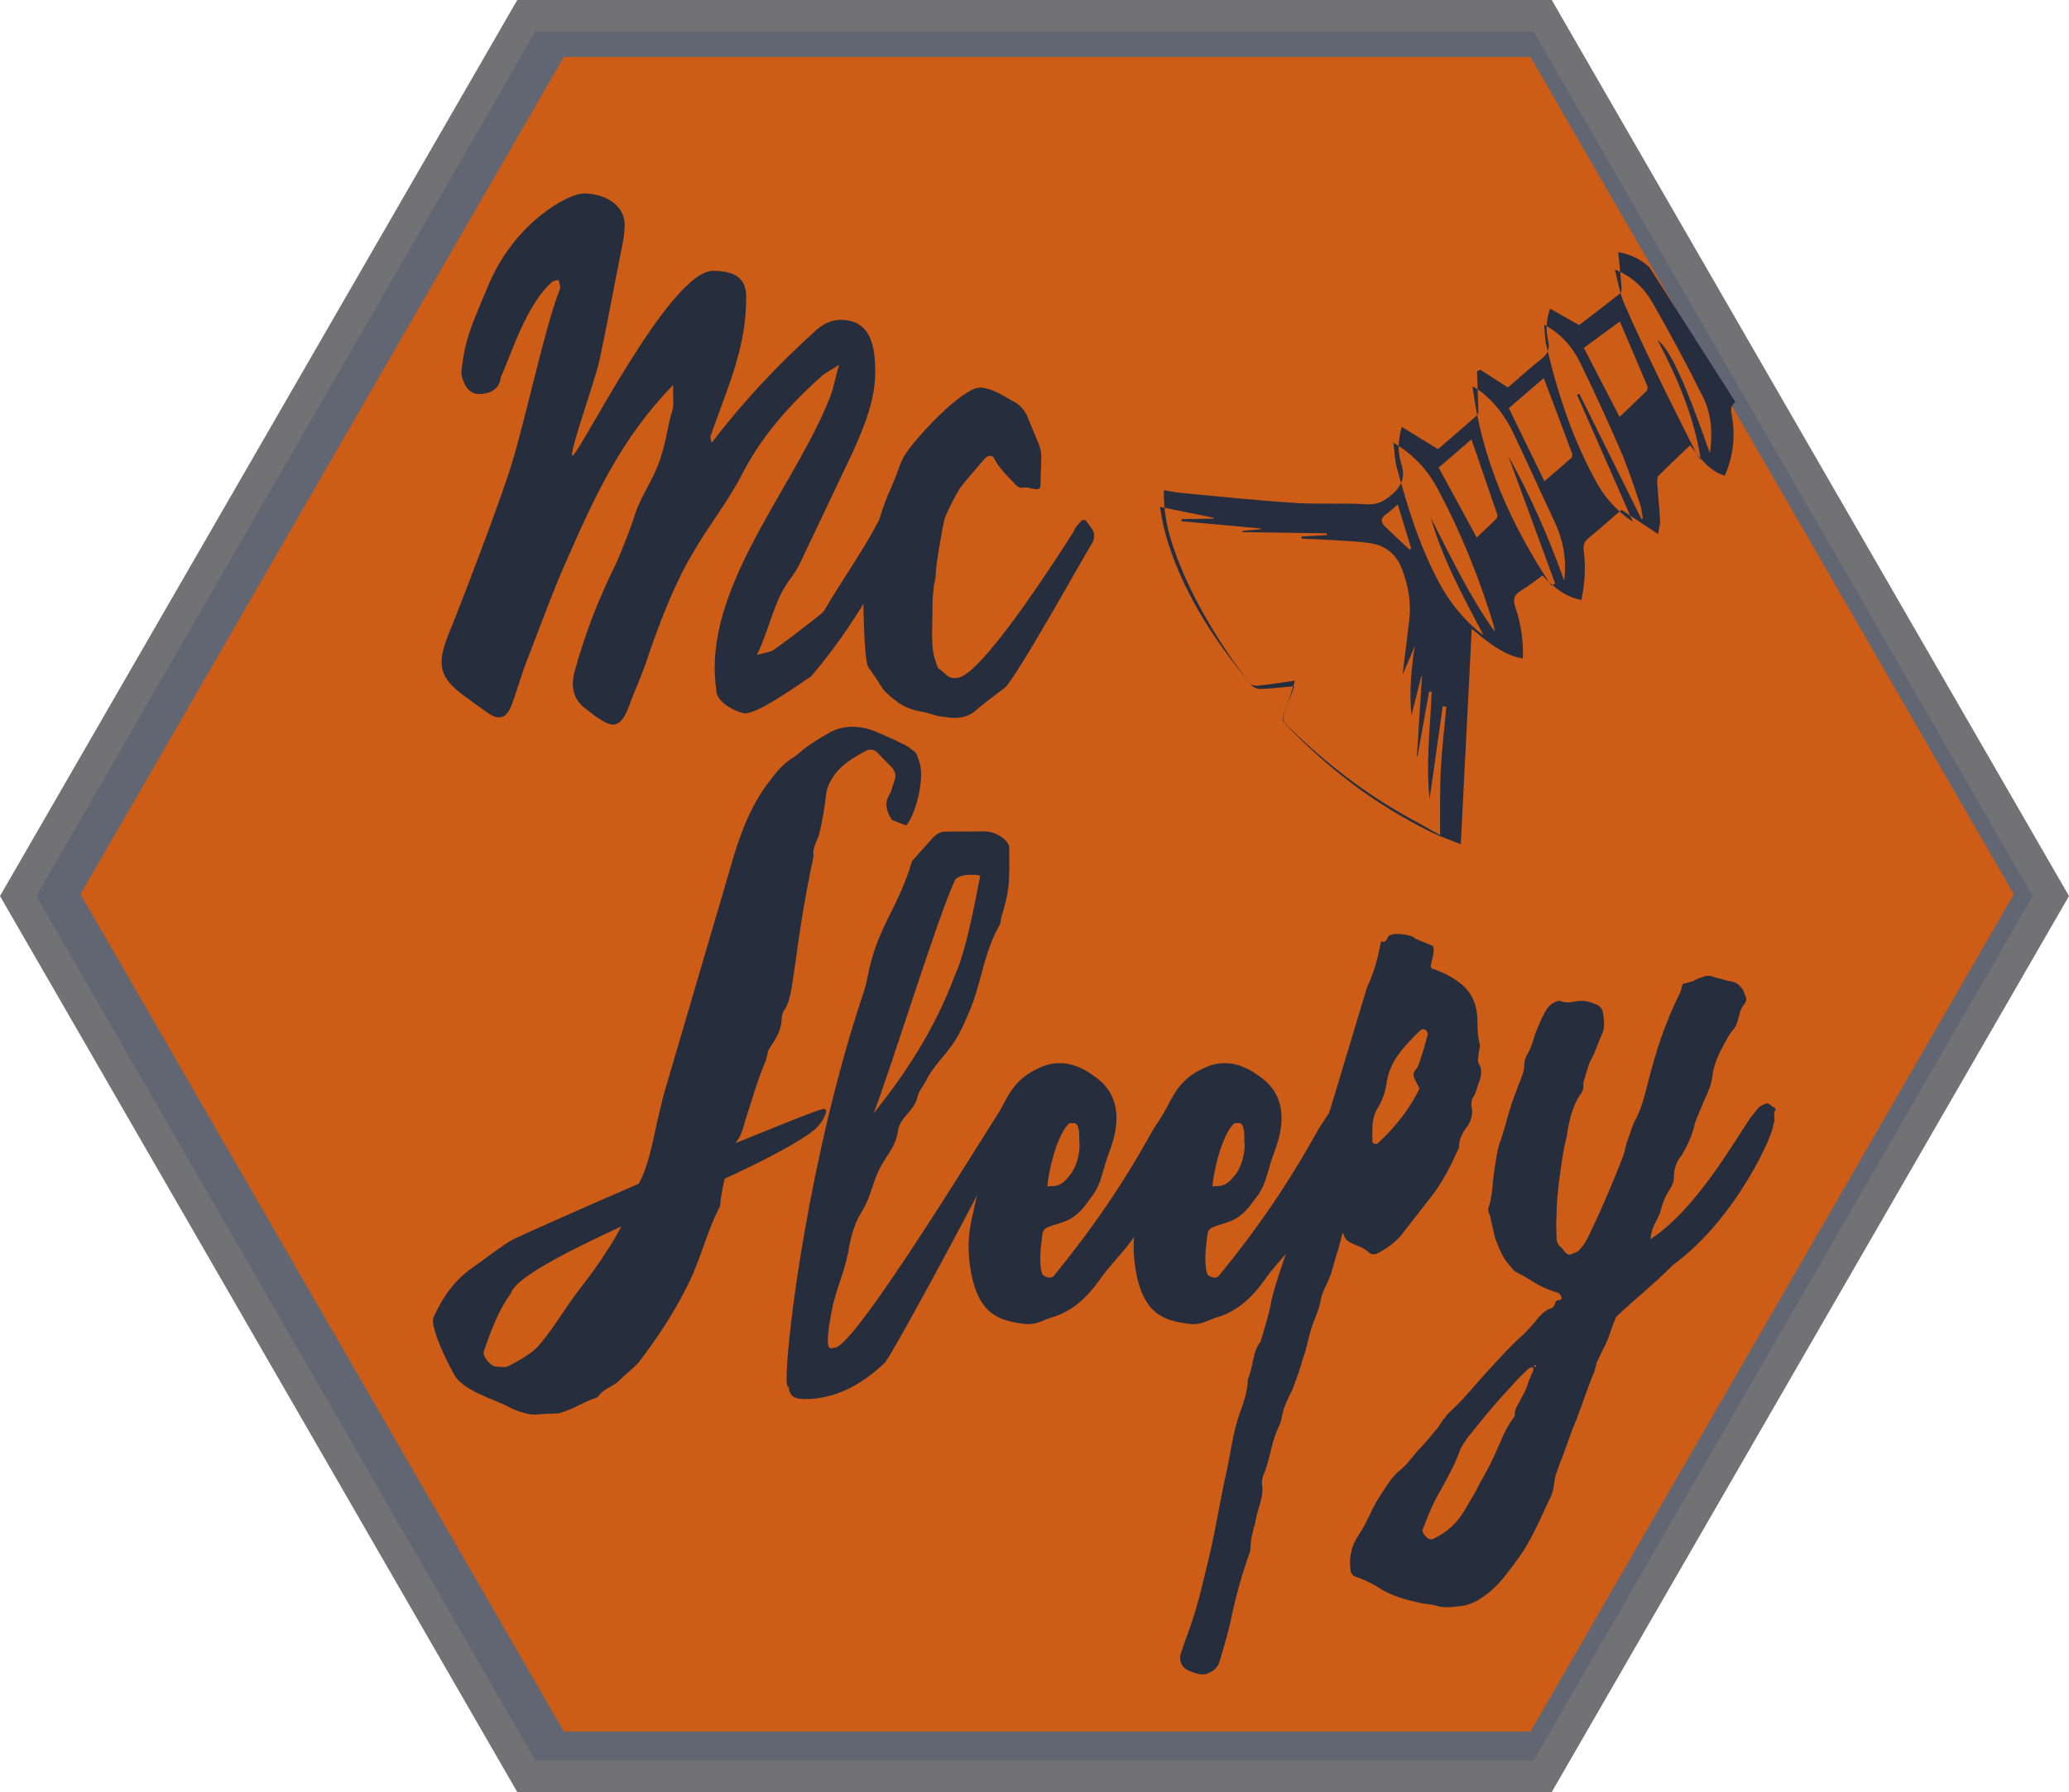 <?xml version="1.0" encoding="UTF-8" standalone="no"?>
<!-- Generator: Adobe Illustrator 16.0.3, SVG Export Plug-In . SVG Version: 6.00 Build 0)  -->

<svg
   xmlns:dc="http://purl.org/dc/elements/1.1/"
   xmlns:cc="http://creativecommons.org/ns#"
   xmlns:rdf="http://www.w3.org/1999/02/22-rdf-syntax-ns#"
   xmlns:svg="http://www.w3.org/2000/svg"
   xmlns="http://www.w3.org/2000/svg"
   xmlns:xlink="http://www.w3.org/1999/xlink"
   xmlns:sodipodi="http://sodipodi.sourceforge.net/DTD/sodipodi-0.dtd"
   xmlns:inkscape="http://www.inkscape.org/namespaces/inkscape"
   version="1.1"
   id="Ebene_1"
   x="0px"
   y="0px"
   width="277.301"
   height="240.148"
   viewBox="0 0 277.301 240.148"
   enable-background="new 0 0 595.28 841.89"
   xml:space="preserve"
   inkscape:version="0.91 r13725"
   sodipodi:docname="McSleepy_Logo.svg"><defs
     id="defs67" /><sodipodi:namedview
     pagecolor="#ffffff"
     bordercolor="#666666"
     borderopacity="1"
     objecttolerance="10"
     gridtolerance="10"
     guidetolerance="10"
     inkscape:pageopacity="0"
     inkscape:pageshadow="2"
     inkscape:window-width="701"
     inkscape:window-height="480"
     id="namedview65"
     showgrid="false"
     showborder="false"
     fit-margin-top="0"
     fit-margin-left="0"
     fit-margin-right="0"
     fit-margin-bottom="0"
     inkscape:zoom="0.28032165"
     inkscape:cx="145.19301"
     inkscape:cy="143.84249"
     inkscape:window-x="0"
     inkscape:window-y="0"
     inkscape:window-maximized="0"
     inkscape:current-layer="Ebene_1" /><g
     id="g3"
     transform="translate(-152.447,-324.639)"><defs
       id="defs5"><rect
         id="SVGID_1_"
         x="152.447"
         y="324.638"
         width="277.301"
         height="240.15" /></defs><clipPath
       id="SVGID_2_"><use
         xlink:href="#SVGID_1_"
         overflow="visible"
         id="use9"
         style="overflow:visible"
         x="0"
         y="0"
         width="100%"
         height="100%" /></clipPath><g
       clip-path="url(#SVGID_2_)"
       id="g11"><defs
         id="defs13"><rect
           id="SVGID_3_"
           x="152.447"
           y="324.638"
           width="277.301"
           height="240.15" /></defs><clipPath
         id="SVGID_4_"><use
           xlink:href="#SVGID_3_"
           overflow="visible"
           id="use17"
           style="overflow:visible"
           x="0"
           y="0"
           width="100%"
           height="100%" /></clipPath><g
         clip-path="url(#SVGID_4_)"
         id="g19"
         style="opacity:0.73"><g
           id="g21"><defs
             id="defs23"><rect
               id="SVGID_5_"
               x="144.856"
               y="317.891"
               width="292.481"
               height="247.741" /></defs><clipPath
             id="SVGID_6_"><use
               xlink:href="#SVGID_5_"
               overflow="visible"
               id="use27"
               style="overflow:visible"
               x="0"
               y="0"
               width="100%"
               height="100%" /></clipPath><polygon
             clip-path="url(#SVGID_6_)"
             points="222.99,562.679 359.205,562.679 427.313,444.714 359.205,326.748 222.99,326.748 154.881,444.714 "
             id="polygon29"
             style="fill:#262d3e" /><polygon
             clip-path="url(#SVGID_6_)"
             points="222.99,562.679 359.205,562.679 427.313,444.714 359.205,326.748 222.99,326.748 154.881,444.714 "
             id="polygon31"
             style="fill:none;stroke:#3e3e40;stroke-width:4.217" /></g></g></g><polygon
       clip-path="url(#SVGID_2_)"
       points="228.018,556.672 357.576,556.672 422.355,444.471 357.576,332.269 228.018,332.269 163.239,444.471 "
       id="polygon33"
       style="fill:#cd5c17" /><g
       clip-path="url(#SVGID_2_)"
       id="g35"><path
         d="m 217.799,363.112 c 3.447,-8.51 10.719,-12.55 12.927,-12.55 2.64,0 5.44,1.454 5.44,4.201 0,1.104 -0.215,2.316 -0.458,3.447 -0.997,4.956 -1.885,9.965 -2.962,14.92 -0.592,2.585 -3.636,11.069 -3.636,12.442 0,0.081 0,0.135 0.054,0.135 0.862,0 13.008,-24.777 18.853,-24.777 3.286,0 4.443,1.266 4.443,3.528 0,6.625 -2.262,11.527 -4.74,18.502 -0.135,0.242 0,0.673 0.108,1.023 4.282,-5.602 8.86,-10.45 13.843,-14.947 1.077,-0.997 2.181,-1.535 3.474,-1.535 4.336,0 4.605,4.255 4.605,6.975 0,3.771 -1.455,7.299 -3.017,10.773 l -7.029,14.786 c -0.323,0.673 -0.727,1.319 -1.158,1.939 -2.37,2.962 -2.828,6.652 -4.659,10.45 1.104,-0.35 1.831,-0.35 2.343,-0.754 1.966,-1.4 3.905,-2.909 5.791,-4.39 0.35,-0.296 0.727,-0.539 0.942,-0.889 1.832,-3.205 5.359,-8.295 7.056,-11.608 0.727,-1.266 1.616,-1.643 2.801,-1.643 0.351,0 0.539,0.296 0.539,0.862 0,2.989 -5.575,13.573 -12.2,21.276 -2.424,1.616 -7.11,4.956 -8.861,4.956 -0.565,0 -3.555,-1.104 -3.824,-2.855 -0.135,-1.131 -0.242,-2.154 -0.242,-3.259 0,-12.631 11.365,-25.343 15.62,-36.681 0.35,-1.023 0.539,-2.101 1.051,-3.905 -1.32,0.835 -1.939,1.131 -2.451,1.616 -4.174,3.744 -7.81,7.811 -10.449,12.847 -1.885,3.771 -4.605,7.083 -6.679,10.719 -2.532,4.282 -4.255,8.86 -5.898,13.52 -0.781,2.559 -1.939,4.929 -2.801,7.379 -0.592,1.428 -1.185,2.128 -2.046,2.128 -0.808,0 -2.208,-0.97 -3.501,-2.02 -1.319,-0.943 -1.858,-2.074 -1.858,-3.501 0,-0.512 0.107,-1.078 0.269,-1.697 1.455,-5.198 3.151,-9.561 5.521,-14.355 0.781,-1.75 2.02,-4.848 2.585,-6.733 0.97,-2.774 2.451,-4.524 3.367,-7.379 0.969,-3.017 0.754,-3.582 1.669,-6.679 0.054,-0.296 0.054,-0.646 0.054,-0.997 0,-0.62 -0.027,-1.32 -0.027,-2.154 -7.002,7.245 -10.396,14.705 -14.462,23.942 -1.858,4.255 -3.42,8.591 -5.09,12.9 -0.835,2.074 -1.374,4.255 -2.182,6.275 -0.404,0.969 -0.889,1.427 -1.616,1.427 -0.808,0 -1.4,-0.565 -2.451,-1.293 -3.367,-2.396 -5.225,-3.608 -5.225,-6.14 0,-1.239 0.484,-2.72 1.4,-4.848 2.208,-5.575 5.44,-14.059 7.487,-20.091 2.074,-6.033 4.821,-19.66 7.002,-25.1 l 0,-0.189 c 0,-0.323 -0.162,-0.673 -0.188,-0.942 -0.35,0.027 -0.62,0.108 -0.781,0.162 -3.609,3.016 -5.709,10.207 -7.002,12.874 0,0 0.027,2.235 -2.962,2.235 -1.939,0 -2.316,-2.774 -2.316,-2.774 0.43,-4.74 1.669,-7.056 3.527,-11.554 z"
         id="path37"
         inkscape:connector-curvature="0"
         style="fill:#262d3d" /><path
         d="m 268.759,399.847 c 0,-0.539 0.027,-0.97 0.215,-1.455 0.997,-2.774 1.589,-5.575 2.855,-8.268 l 0.808,-1.966 c 0.242,-0.727 0.512,-1.562 0.996,-2.397 1.293,-2.208 7.864,-9.345 10.288,-9.184 1.75,0.162 3.124,1.212 4.552,1.966 0.7,0.404 1.185,0.97 1.562,1.643 l 1.346,3.286 c 0.458,0.916 0.673,1.804 0.62,2.774 l -0.108,3.582 c 0,0.135 -0.242,0.377 -0.377,0.377 -0.7,0 -1.239,-0.323 -1.966,-0.216 -0.377,0.108 -0.808,-0.162 -1.05,-0.484 -1.078,-1.078 -2.208,-2.208 -2.936,-3.636 -0.081,-0.135 -0.62,-0.216 -0.808,-0.027 -0.108,0.054 -0.242,0.162 -0.404,0.35 -0.62,0.728 -3.097,3.555 -3.34,4.013 -0.727,1.239 -1.4,2.531 -1.939,3.878 -0.27,0.862 -1.212,6.41 -1.212,7.487 0,0.592 -0.162,0.996 -0.242,1.454 -0.054,0.835 -0.189,1.589 -0.189,2.397 0,4.767 -0.35,6.113 0.701,8.618 0,0.081 0.081,0.215 0.188,0.215 l 1.131,0.97 c 0.485,0.35 1.158,0.35 1.697,0.162 3.689,-1.347 13.897,-17.479 15.109,-19.364 0.539,-1.077 0.404,-0.754 1.158,-1.616 0.135,-0.081 0.485,-0.135 0.512,-0.054 0.35,0.431 0.7,0.889 1.023,1.427 0.216,0.458 0.162,0.97 0,1.427 -0.942,1.455 -10.369,18.421 -11.823,19.58 -1.212,0.969 -2.478,1.832 -3.69,2.882 -0.916,0.916 -2.154,1.266 -3.528,1.158 -0.512,-0.054 -1.131,-0.134 -1.777,-0.242 -0.62,-0.162 -1.239,-0.377 -1.939,-0.539 -1.643,-0.215 -2.962,-0.835 -4.174,-1.885 -0.592,-0.485 -1.185,-0.997 -1.589,-1.75 -0.431,-0.7 -0.943,-1.428 -1.455,-2.155 -0.188,-0.215 -0.646,-0.242 -0.808,-8.322 -0.053,-1.993 0.54,-4.012 0.593,-6.086 z"
         id="path39"
         inkscape:connector-curvature="0"
         style="fill:#262d3d" /></g><g
       clip-path="url(#SVGID_2_)"
       id="g41"><path
         d="m 250.482,440.42 c 1.077,-3.785 2.43,-7.414 4.645,-10.49 1.108,-1.478 2.153,-2.954 3.845,-3.906 0.616,-0.432 1.107,-0.985 1.815,-1.446 0.892,-0.646 1.907,-1.231 2.923,-1.814 1.969,-1.047 4.306,-0.954 6.644,0.152 1.077,0.462 2.092,0.893 3.015,1.385 0.553,0.185 1.046,0.585 1.538,0.984 0.462,0.277 0.523,0.8 0.677,1.2 0.984,2.398 -0.554,7.629 -1.692,8.767 l -1.907,-0.738 c -1.23,-1.938 -0.646,-2.892 -0.154,-3.723 l 0.615,-1.938 0,-0.553 c -0.185,-0.278 -0.185,-0.431 -0.338,-0.678 l -2.061,-2.122 c -0.277,-0.339 -0.892,-0.492 -1.354,-0.339 -1.63,0.862 -3.199,1.754 -4.307,3.169 -0.554,0.769 -1.046,1.63 -1.2,2.583 -0.185,1.847 -0.492,3.507 -0.892,5.292 -0.215,1.076 -1.015,1.877 -0.8,3.138 -2.861,13.442 -2.492,19.041 -4.03,20.765 -0.092,0.338 -0.215,0.553 -0.246,0.829 0.031,1.754 -0.8,2.893 -1.692,4.277 -0.246,0.399 -0.246,1.106 -0.492,1.659 -1.107,2.585 -1.876,5.478 -2.799,8.214 -0.123,0.708 -0.4,1.292 -0.677,1.939 l -0.523,0.798 c 5.937,-2.397 10.644,-4.336 11.751,-4.583 0.092,0 0.277,0.063 0.369,0.123 0,0.093 0.031,0.124 0.031,0.215 -0.246,1.017 -0.892,1.815 -1.507,2.4 -1.969,1.63 -6.613,4.091 -12.089,6.613 -0.277,0.924 -0.369,1.785 -0.523,2.646 -0.092,0.491 0,0.891 -0.215,1.229 -1.723,3.323 -2.553,7.198 -4.368,10.644 -1.784,3.599 -3.968,6.86 -6.429,10.09 -0.8,0.893 -1.938,1.723 -2.892,2.708 -0.831,0.583 -1.938,0.983 -2.522,1.814 -0.062,0.123 -0.124,0.153 -0.277,0.216 -2.061,0.707 -2.799,1.444 -4.983,2.091 -0.646,0.062 -1.384,0.031 -2.892,0.154 -0.707,0.122 -2.03,-0.154 -3.476,-0.801 -2.123,-1.261 -6.645,-2.245 -7.844,-4.799 -1.077,-2.061 -2.092,-4.091 -2.615,-6.244 -0.123,-0.555 -0.123,-0.985 0.123,-1.445 1.23,-2.615 2.769,-4.769 5.167,-6.43 1.753,-1.23 3.384,-2.553 5.168,-3.63 1.322,-0.677 8.736,-3.969 17.042,-7.568 l 0.493,-0.983 c 0.984,-2.368 1.445,-4.86 1.969,-7.29 l 0.83,-3.476 9.136,-31.098 z m -30.361,58.723 c -1.23,2.062 -2.03,4.307 -2.83,6.582 -0.247,0.616 0.892,1.97 1.538,2.031 1.538,0.092 1.168,0.247 2.337,-0.339 1.416,-0.799 2.769,-1.537 3.722,-2.737 2.215,-2.676 3.292,-4.83 5.415,-7.506 1.23,-1.6 2.46,-3.262 3.445,-4.86 0.738,-1.046 1.384,-2.246 1.969,-3.322 -7.628,3.537 -14.15,6.891 -14.796,8.951 l -0.8,1.2 z"
         id="path43"
         inkscape:connector-curvature="0"
         style="fill:#262d3d" /><path
         d="m 288.509,474.103 c -0.37,2.461 -15.874,31.008 -17.412,33.1 -1.876,1.754 -5.537,4.922 -10.736,4.922 -1.477,0 -2.092,-0.399 -2.214,-1.631 l -0.062,0 c -0.123,0 -0.215,-0.399 -0.215,-1.169 0,-5.567 3.077,-29.869 10.152,-51.187 0.307,-0.861 0.554,-1.753 0.707,-2.614 1.323,-6.798 3.969,-8.86 5.968,-15.504 l 2.769,-3.106 c 0.431,-0.431 0.954,-0.831 1.63,-0.831 1.815,0 3.538,-0.03 5.415,-0.03 1.23,0 3.198,1.076 3.198,2.214 0,4.43 0.186,5.261 -1.076,9.351 -0.062,0.309 -0.03,0.739 -0.245,1.047 -1.97,3.384 -2.37,7.321 -3.754,10.858 -0.861,2.093 -1.661,4.03 -3.045,5.783 -1.077,1.385 -2.338,2.646 -3.107,4.307 -0.369,0.646 -0.923,1.323 -1.077,2.03 -0.431,1.938 -2.307,2.616 -2.615,4.554 -0.154,1.414 -0.892,2.553 -1.692,3.752 -1.938,3.015 -1.477,4.338 -3.322,7.352 -0.923,1.539 -1.354,3.415 -1.662,5.199 -0.676,3.322 -1.661,4.83 -2.276,8.213 -0.185,1.139 -0.431,2.308 -0.431,3.384 0,0.585 -0.031,1.23 0.431,1.23 0.092,0 0.4,-0.061 0.4,-0.091 l 0.092,0 c 2.769,0 21.318,-30.731 22.272,-31.931 0.184,-0.308 0.523,-0.555 0.799,-0.924 l 1.108,1.722 z m -4.676,-32.024 c -0.124,-0.215 -0.769,-0.215 -1.2,-0.215 -1.015,0 -2,0.215 -2.245,0.831 -2.338,5.045 -8.552,25.225 -10.859,31.162 4.061,-5.106 8.091,-10.981 10.951,-18.642 1.814,-3.999 3.199,-12.981 3.353,-13.136 z"
         id="path45"
         inkscape:connector-curvature="0"
         style="fill:#262d3d" /><path
         d="m 305.063,489.36 c -1.231,2.369 -3.723,4.552 -5.292,6.86 -1.691,2.368 -3.752,4.275 -6.552,5.014 -0.431,0.153 -0.924,0.37 -1.384,0.553 -0.738,0.278 -1.477,0.37 -2.215,0.248 -3.538,-0.431 -5.661,-1.508 -6.799,-5.814 -0.616,-2.584 -0.769,-5.199 -0.216,-7.845 0.554,-2.614 1.169,-5.353 1.815,-7.967 0.246,-0.893 0.492,-1.969 0.553,-2.953 0.124,-1.077 0.555,-2.062 1.078,-3.168 1.752,-3.292 2.43,-5.229 6.213,-6.769 2.553,-0.953 4.83,-0.153 6.86,1.354 4.03,2.769 3.106,7.106 2.093,9.875 -1.139,3.045 -1.047,4.091 -2.155,5.845 l -1.137,1.537 c -0.831,1.109 -1.907,1.97 -3.199,2.338 -0.556,0.216 -1.14,0.34 -1.755,0.586 -0.461,0.152 -0.829,0.553 -0.829,1.138 -0.186,1.538 -0.431,3.138 -0.125,4.799 0.093,0.246 0.125,0.584 0.34,0.584 0.275,0.246 0.614,0.276 0.954,0.276 0.183,-0.03 0.431,-0.276 0.554,-0.461 4.89,-5.998 9.044,-11.966 13.135,-19.38 l 1.537,-2.368 c 0,0 0.4,-0.953 1.97,-1.354 1.106,-0.185 0.676,1.754 0.676,1.754 -1.076,5.413 -3.474,10.181 -6.12,15.318 z m -8.123,-13.658 c -0.029,-0.246 -0.245,-0.461 -0.43,-0.554 l -0.677,0 c -0.215,0.093 -0.245,0.246 -0.338,0.278 -1.477,1.722 -2.523,6.151 -2.677,8.243 0.4,-0.246 1.538,0.369 2.8,-1.292 1.169,-1.199 1.692,-3.568 1.477,-4.861 10e-4,-0.953 10e-4,-1.413 -0.155,-1.814 z"
         id="path47"
         inkscape:connector-curvature="0"
         style="fill:#262d3d" /><path
         d="m 327.184,489.36 c -1.229,2.369 -3.723,4.552 -5.29,6.86 -1.691,2.368 -3.754,4.275 -6.553,5.014 -0.431,0.153 -0.924,0.37 -1.384,0.553 -0.739,0.278 -1.478,0.37 -2.216,0.248 -3.537,-0.431 -5.659,-1.508 -6.799,-5.814 -0.615,-2.584 -0.769,-5.199 -0.215,-7.845 0.554,-2.614 1.169,-5.353 1.814,-7.967 0.248,-0.893 0.493,-1.969 0.554,-2.953 0.125,-1.077 0.556,-2.062 1.078,-3.168 1.753,-3.292 2.429,-5.229 6.213,-6.769 2.554,-0.953 4.829,-0.153 6.859,1.354 4.03,2.769 3.108,7.106 2.093,9.875 -1.14,3.045 -1.047,4.091 -2.153,5.845 l -1.139,1.537 c -0.831,1.109 -1.907,1.97 -3.199,2.338 -0.553,0.216 -1.139,0.34 -1.752,0.586 -0.463,0.152 -0.831,0.553 -0.831,1.138 -0.186,1.538 -0.431,3.138 -0.123,4.799 0.093,0.246 0.123,0.584 0.338,0.584 0.275,0.246 0.616,0.276 0.954,0.276 0.185,-0.03 0.431,-0.276 0.553,-0.461 4.892,-5.998 9.044,-11.966 13.135,-19.38 l 1.539,-2.368 c 0,0 0.4,-0.953 1.968,-1.354 1.108,-0.185 0.678,1.754 0.678,1.754 -1.077,5.413 -3.477,10.181 -6.122,15.318 z m -8.121,-13.658 c -0.029,-0.246 -0.245,-0.461 -0.43,-0.554 l -0.677,0 c -0.215,0.093 -0.247,0.246 -0.34,0.278 -1.477,1.722 -2.521,6.151 -2.676,8.243 0.4,-0.246 1.539,0.369 2.801,-1.292 1.167,-1.199 1.689,-3.568 1.475,-4.861 0,-0.953 0,-1.413 -0.153,-1.814 z"
         id="path49"
         inkscape:connector-curvature="0"
         style="fill:#262d3d" /><path
         d="m 344.505,451.407 c 0.42,1.187 -0.736,2.855 -0.091,3.039 1.047,0.339 2.061,0.8 3.014,1.445 1.815,1.107 2.861,2.707 3.015,5.014 0.032,1.201 0,2.369 0.308,3.57 0.123,0.398 -0.061,0.86 -0.123,1.291 0,0.492 -0.185,0.954 -0.029,1.322 0.676,1.046 0.275,2.122 -0.123,3.107 -0.155,0.614 -0.338,1.138 -0.679,1.631 -0.152,0.399 -0.183,0.861 -0.09,1.262 0.152,0.798 -0.063,1.568 -0.463,2.305 -0.706,0.862 -1.262,1.816 -1.262,3.047 -0.983,2.215 -2.061,4.398 -3.567,6.368 l -3.877,4.983 c -0.954,1.322 -2.275,2.183 -3.63,2.892 -0.308,0.092 -0.706,0.029 -0.953,-0.155 -1.229,-1.261 -3.137,-0.953 -3.475,-2.613 -0.125,-0.371 -0.646,2.368 -0.831,2.613 l -0.831,2.861 c -0.431,1.261 -1.231,2.369 -1.414,3.753 -0.248,1.261 -0.894,2.462 -1.292,3.784 -0.34,1.23 -0.586,2.583 -1.047,3.814 -0.4,1.414 -0.893,2.799 -1.416,4.152 -0.646,1.262 -1.292,2.584 -1.475,4.03 -0.093,0.276 -0.216,0.646 -0.34,0.923 -1.045,2.091 -1.137,4.367 -2.03,6.397 -0.153,0.432 -0.275,0.831 -0.216,1.323 0.248,1.507 -0.398,2.799 -0.738,4.275 -0.215,1.354 -0.799,2.646 -0.799,4.184 0,0.646 -0.37,1.261 -0.553,1.938 -0.801,2.339 -1.417,4.677 -1.939,7.074 -0.398,2.062 -1.045,4.153 -1.63,6.153 -0.153,0.585 -0.554,1.231 -1.262,1.537 -0.461,0.247 -0.983,0.4 -1.537,0.247 -0.431,-0.093 -0.894,-0.247 -1.354,-0.463 -1.014,-0.368 -1.384,-1.475 -1.014,-2.428 0.275,-0.771 0.461,-1.478 0.769,-2.216 1.354,-3.63 1.938,-6.338 3.044,-10.89 0.831,-3.599 1.385,-7.198 2.186,-10.798 0.615,-2.614 0.861,-5.291 1.752,-7.875 0.556,-1.599 1.169,-3.137 1.169,-4.828 0.771,-1.632 0.556,-3.569 1.725,-5.076 0.431,-1.538 0.983,-3.169 1.321,-4.83 0.4,-2.584 2.769,-8.675 3.322,-10.735 l 9.598,-31.839 c 0.893,-1.876 1.416,-3.722 1.784,-5.721 0.277,-1.169 0.254,0.239 0.96,-0.868 0.123,-1.169 3.78,-0.379 3.703,0.003 l 2.41,0.998 z m -2.121,16.36 c 0.584,-1.384 0.984,-2.893 1.385,-4.368 0.061,-0.124 0.061,-0.247 0,-0.339 -0.063,-0.184 -0.123,-0.339 -0.216,-0.369 -0.185,-0.154 -0.555,-0.154 -0.585,-0.093 -0.676,0.554 -1.229,1.169 -1.815,1.815 -1.414,1.507 -2.553,3.139 -2.86,5.353 -0.153,1.076 -0.554,2.276 -1.076,3.168 -1.015,1.477 -0.831,3.076 -0.831,4.769 0,0.062 0.215,0.185 0.277,0.215 0.123,0 0.368,0.063 0.4,-0.03 2.306,-2.092 4.275,-4.583 5.63,-7.352 -0.371,-1.047 -1.385,-1.785 -0.309,-2.769 z"
         id="path51"
         inkscape:connector-curvature="0"
         style="fill:#262d3d" /><path
         d="m 352.139,487.546 c -0.184,-0.399 -0.308,-0.83 -0.153,-1.2 0.554,-1.6 0.461,-3.353 0.769,-5.044 0.186,-1.169 0.309,-2.186 0.616,-3.292 0.615,-1.6 0.953,-3.169 1.477,-4.83 0.308,-1.138 0.799,-2.184 1.169,-3.291 0.368,-0.83 0.738,-1.754 0.738,-2.708 0,-0.398 0.153,-0.798 0.338,-1.168 0.523,-0.83 0.799,-1.784 1.106,-2.799 0.371,-0.954 0.802,-2.03 1.324,-2.954 0.245,-0.492 0.646,-0.983 1.199,-1.262 0.338,-0.152 0.554,-0.338 0.924,-0.184 0.769,0.276 1.444,0.124 2.06,0 0.954,-0.154 1.755,0.031 2.584,0.399 0.556,0.185 0.986,0.678 1.016,1.262 0.153,0.953 0.246,1.938 -0.154,2.769 -0.554,1.169 -0.861,2.369 -1.508,3.477 -0.46,0.953 -0.676,2.091 -1.014,3.106 0.153,0.708 -0.093,1.169 -0.523,1.691 -1.016,1.63 -1.416,3.6 -1.691,5.508 -0.37,1.291 -0.554,2.645 -0.738,3.906 -0.216,1.445 -0.4,2.799 -0.493,4.121 -0.093,0.861 -0.123,1.692 -0.123,2.553 -0.093,0.954 0,1.938 0,2.954 0,0.461 0.186,0.954 0.679,1.292 0.306,0.308 0.43,0.646 0.736,0.831 0.124,0.092 0.4,0.152 0.522,0.029 0.4,-0.152 0.771,-0.215 1.108,-0.553 0.677,-0.708 1.077,-1.446 1.478,-2.368 1.6,-3.292 3.076,-6.799 4.428,-10.275 0.248,-0.769 0.338,-1.537 0.616,-2.184 0.277,-0.77 0.523,-1.538 0.769,-2.185 0.985,-1.661 1.416,-3.507 1.939,-5.507 1.014,-4.06 2.336,-8.09 4.213,-11.813 0.216,-0.399 0.245,-0.83 0.431,-1.321 l 1.324,-0.369 c 0.398,-0.216 0.738,-0.399 1.137,-0.492 0.646,-0.308 1.231,-0.308 1.814,-0.031 0.646,0.124 1.324,0.369 2.063,0.523 0.831,0.062 1.292,0.553 1.752,1.169 l 0.186,0.521 c 0.215,0.4 0.338,0.77 0.093,1.169 -0.093,0.216 -0.186,0.34 -0.278,0.4 -0.676,0.954 -0.522,2.216 -1.229,3.106 -0.679,0.709 -1.109,1.724 -1.569,2.523 -0.677,1.262 -1.169,2.491 -1.354,4.03 -0.123,1.076 -0.646,2.091 -1.076,3.076 -0.4,1.014 -0.861,1.968 -1.231,3.014 -0.338,1.6 -1.014,3.047 -1.815,4.368 -0.706,0.831 -0.983,1.785 -1.014,2.861 0.03,0.615 -0.215,1.139 -0.553,1.661 -0.523,0.77 -0.924,1.691 -1.169,2.677 -0.186,0.83 -0.739,1.659 -1.109,2.521 -0.122,0.522 -0.275,0.985 -0.308,1.477 6.123,-3.998 11.137,-12.981 13.505,-16.427 0.708,-0.738 0.771,-1.322 1.877,-1.722 0.338,-0.124 0.523,0.03 0.738,0.184 0.216,0.216 0.799,0.399 0.616,0.646 -0.371,0.522 0.122,1.477 -0.278,1.907 0.278,0.83 -4.86,12.643 -13.475,18.888 -2.367,2.46 -5.289,4.706 -7.566,6.921 -0.646,1.445 -0.614,1.692 -1.199,3.169 -0.368,0.83 -0.831,1.63 -1.169,2.461 -0.186,0.276 -0.338,0.676 -0.338,0.953 l -0.278,0.892 c -0.86,2.03 -1.507,4.093 -2.306,6.183 -0.893,2.031 -1.477,4.123 -2.308,6.092 -0.215,0.491 -0.277,0.953 -0.493,1.384 -0.245,0.923 -0.245,1.876 -0.583,2.769 -1.477,3.015 -2.676,6.152 -4.706,8.798 -0.586,0.831 -1.262,1.691 -1.907,2.492 -0.646,0.769 -1.417,1.508 -2.216,2.091 -0.953,0.708 -2.029,1.354 -3.384,1.477 -1.169,0.124 -2.245,0.308 -3.384,-0.093 -0.706,-0.183 -1.353,-0.183 -2.061,-0.338 -1.723,-0.368 -3.477,-0.86 -5.046,-1.752 -1.199,-0.801 -2.429,-1.385 -3.69,-1.815 -0.37,-0.154 -0.522,-0.522 -0.553,-0.923 -0.216,-1.692 0.152,-3.199 1.106,-4.613 0.583,-0.831 1.076,-1.878 1.537,-2.801 0.678,-1.568 1.6,-2.86 2.522,-4.244 0.338,-0.523 0.769,-0.954 1.14,-1.354 1.046,-0.77 1.752,-1.724 2.522,-2.677 0.984,-1.016 1.815,-1.999 2.613,-2.984 0.461,-0.461 0.709,-1.015 1.047,-1.476 0.245,-0.185 0.4,-0.554 0.646,-0.77 1.692,-1.508 3.199,-3.353 4.706,-5.045 1.662,-1.784 3.322,-3.723 5.229,-5.414 0.585,-0.523 1.108,-1.169 1.662,-1.785 0.583,-0.706 1.198,-1.537 2.245,-1.845 0.277,-0.123 0.4,-0.461 0.523,-0.8 0.122,-0.276 0.308,-0.276 0.553,-0.276 0.186,-0.03 0.277,-0.154 0.248,-0.369 -0.093,-0.216 -0.155,-0.399 -0.278,-0.431 0,-0.124 -0.185,-0.154 -0.215,-0.185 -1.324,-0.37 -2.493,-0.923 -3.63,-1.662 -0.708,-0.46 -1.416,-0.83 -2.186,-1.229 -1.106,-1.323 -1.507,-1.478 -2.646,-4.553 -0.183,-0.95 -0.431,-1.873 -0.646,-2.888 z m 2.43,23.348 c -1.938,2.03 -3.692,4.245 -5.475,6.461 -0.338,0.583 -0.771,1.014 -0.986,1.69 -0.706,1.938 -1.659,3.631 -2.644,5.415 -0.986,1.63 -1.662,3.383 -2.37,5.229 0,0.216 0.185,0.647 0.463,0.862 0.368,0.399 0.829,0.491 1.106,0.245 1.755,-0.86 3.046,-2.061 4,-3.629 l 1.537,-2.616 c 0.676,-1.414 1.539,-2.737 2.185,-4.121 0.984,-1.969 1.63,-4.122 2.922,-5.813 0.122,-0.123 0.215,-0.309 0.155,-0.4 -0.033,-0.677 0.368,-1.23 0.613,-1.692 0.308,-0.676 0.771,-1.354 1.016,-2.03 0.216,-0.707 0.523,-1.445 0.799,-2.092 0.155,-0.184 0,-0.398 0,-0.584 l -0.583,0.215 c -0.984,0.922 -1.877,1.876 -2.738,2.86 z m 3.785,-3.231 c -0.185,-0.184 -0.277,-0.061 -0.338,0.093 0.061,0 0.153,0.062 0.153,0.062 0.092,-10e-4 0.185,-0.124 0.185,-0.155 z"
         id="path53"
         inkscape:connector-curvature="0"
         style="fill:#262d3d" /></g><g
       clip-path="url(#SVGID_2_)"
       id="g55"><rect
         x="260.126"
         y="450.001"
         width="457.405"
         height="91.865"
         id="rect57"
         style="fill:none" /></g><g
       clip-path="url(#SVGID_2_)"
       id="g59"><rect
         x="133.359"
         y="341.677"
         width="44.838"
         height="0.846"
         id="rect61"
         style="fill:none" /></g></g><path
     d="m 187.331,67.596 c -0.56,0.482 -1.01,0.947 -1.537,1.303 -0.734,0.497 -0.803,1.042 -0.199,1.627 1.091,1.069 2.22,2.094 3.334,3.137 0.067,-0.062 0.133,-0.127 0.199,-0.19 -0.587,-1.913 -1.169,-3.826 -1.797,-5.877 m 35.158,-28.038 c 1.437,2.626 2.827,5.17 4.252,7.771 m -33.919,15.332 c 1.71,3.146 3.38,6.214 5.096,9.371 0.842,-0.8 1.754,-1.642 2.632,-2.518 0.119,-0.119 0.174,-0.42 0.115,-0.586 -1.131,-3.342 -2.286,-6.674 -3.453,-10.047 -1.487,1.283 -3.006,2.588 -4.39,3.78 m 24.246,-6.787 c 1.206,-1.152 2.417,-2.293 3.599,-3.463 0.134,-0.132 0.202,-0.473 0.132,-0.644 -1.202,-2.867 -2.43,-5.722 -3.699,-8.687 -1.686,1.236 -3.304,2.423 -4.822,3.535 1.618,3.131 3.191,6.169 4.79,9.259 m -10.16,-5.207 c -1.607,1.382 -3.187,2.741 -4.684,4.027 1.582,3.247 3.159,6.492 4.77,9.796 1.233,-1.062 2.427,-2.075 3.595,-3.11 0.119,-0.112 0.184,-0.416 0.123,-0.571 -1.236,-3.338 -2.496,-6.668 -3.804,-10.142 m 22.266,10.075 c 0.383,-2.729 0.199,-5.274 -0.941,-7.566 -2.132,-4.283 -4.389,-8.509 -6.778,-12.653 -1.099,-1.911 -2.7,-3.495 -5.023,-4.397 0.4,1.503 0.625,3.078 1.229,4.491 1.415,3.305 2.982,6.545 4.548,9.786 1.646,3.411 3.362,6.79 5.059,10.178 0.149,0.305 0.379,0.574 0.693,1.036 -0.919,-5.808 -3.109,-10.917 -5.8,-16.047 1.71,1.332 3.623,5.523 7.013,15.172 m -20.733,17.486 c -2.13,-5.802 -4.263,-11.605 -6.279,-17.101 2.839,5.079 5.347,10.688 7.481,16.697 0.392,-3.049 -0.212,-5.678 -1.427,-8.225 -1.826,-3.826 -3.539,-7.706 -5.375,-11.528 -1.049,-2.194 -2.456,-4.153 -4.433,-5.641 -0.155,-0.118 -0.315,-0.221 -0.478,-0.327 -0.101,-0.064 -0.208,-0.12 -0.567,-0.322 1.233,9.98 5.207,18.596 10.534,26.672 0.184,-0.076 0.365,-0.149 0.544,-0.225 m 10.414,-8.299 c -2.5,-5.684 -4.998,-11.351 -7.493,-17.02 0.102,-0.045 0.204,-0.091 0.309,-0.14 2.771,5.586 5.544,11.176 8.318,16.766 0.063,-0.017 0.129,-0.036 0.192,-0.05 -0.121,-0.659 -0.164,-1.344 -0.38,-1.97 -0.817,-2.368 -1.58,-4.765 -2.571,-7.057 -1.72,-3.983 -3.53,-7.93 -5.433,-11.832 -1.024,-2.101 -2.538,-3.857 -4.838,-5.125 0.095,1.007 0.08,1.876 0.271,2.692 1.498,6.483 3.579,12.759 6.828,18.592 1.174,2.106 2.814,3.823 4.797,5.144 m -32.107,-10.612 c 0.168,1.289 0.189,2.33 0.452,3.305 1.446,5.345 3.076,10.631 5.717,15.533 1.309,2.429 3.013,4.563 5.109,6.367 0.214,0.184 0.458,0.339 0.793,0.581 -2.721,-5.158 -5.461,-10.154 -7.04,-15.681 2.636,5.092 5.051,10.31 8.54,15.207 -0.05,-0.407 -0.047,-0.575 -0.096,-0.73 -1.923,-6.361 -4.389,-12.5 -7.518,-18.359 -1.327,-2.489 -3.177,-4.58 -5.957,-6.223 m 2.867,27.275 c -0.519,1.216 -1.036,2.434 -1.646,3.863 0.331,-2.643 0.643,-5.019 0.912,-7.405 0.27,-2.347 -0.139,-4.601 -0.982,-6.804 -0.748,-1.963 -2.143,-3.109 -4.164,-3.441 -1.332,-0.217 -2.686,-0.28 -4.032,-0.366 -1.754,-0.114 -3.512,-0.176 -5.265,-0.262 -0.001,-0.093 -0.001,-0.186 0,-0.281 1.133,-0.063 2.265,-0.127 3.401,-0.191 -0.009,-0.08 -0.009,-0.159 -0.013,-0.239 -3.771,-0.052 -7.542,-0.104 -11.312,-0.154 -0.009,-0.056 -0.01,-0.109 -0.016,-0.163 0.85,-0.082 1.697,-0.163 2.548,-0.242 0.001,-0.026 0.001,-0.056 0.003,-0.084 -3.567,-0.321 -7.133,-0.646 -10.7,-0.97 0,-0.093 0,-0.19 0.003,-0.286 1.426,-0.021 2.854,-0.042 4.282,-0.064 0.005,-0.042 0.012,-0.081 0.016,-0.123 -2.364,-0.481 -4.729,-0.961 -7.169,-1.455 0.346,2.605 1.067,5.063 2.017,7.461 2.365,5.99 5.936,11.249 10.027,16.17 0.203,0.246 0.715,0.375 1.055,0.338 1.621,-0.178 3.231,-0.434 4.983,-0.682 -0.526,1.631 -0.943,3.082 -1.472,4.492 -0.234,0.619 -0.104,0.971 0.333,1.404 5.046,5.028 10.624,9.342 16.892,12.745 1.241,0.674 2.468,1.377 3.696,2.064 0.021,-2.91 -0.052,-5.787 0.087,-8.656 0.14,-2.855 0.492,-5.705 0.752,-8.561 -0.164,-0.018 -0.326,-0.035 -0.489,-0.057 -0.585,4.135 -1.171,8.27 -1.757,12.428 -0.532,-4.801 0.081,-9.582 0.286,-14.362 -0.122,-0.016 -0.239,-0.029 -0.356,-0.047 -0.518,2.9 -1.033,5.803 -1.553,8.706 -0.025,0 -0.054,-0.004 -0.084,-0.004 0.227,-3.576 0.456,-7.153 0.684,-10.729 -0.03,-0.007 -0.059,-0.017 -0.089,-0.028 -0.438,1.75 -0.879,3.502 -1.319,5.25 -0.321,-3.116 -0.026,-6.185 0.441,-9.265 m 42.969,-32.735 c -0.512,0.467 -0.668,0.877 -0.524,1.58 0.573,2.847 0.274,5.616 -0.895,8.319 -2.181,-0.682 -3.332,-2.478 -4.651,-4.088 -1.469,1.405 -2.857,2.703 -4.193,4.049 -0.207,0.207 -0.235,0.671 -0.214,1.008 0.111,1.663 0.292,3.324 0.387,4.989 0.023,0.511 -0.148,1.036 -0.275,1.856 -1.745,-1.163 -3.28,-2.183 -4.887,-3.253 -1.398,1.204 -2.866,2.504 -4.377,3.746 -0.578,0.473 -0.8,0.922 -0.696,1.701 0.293,2.208 0.155,4.411 -0.313,6.641 -2.192,-0.445 -3.768,-1.726 -5.208,-3.282 -0.973,0.689 -1.856,1.394 -2.812,1.978 -0.913,0.558 -1.237,1.109 -0.842,2.242 0.755,2.192 1.104,4.484 1.018,6.91 -2.694,-0.495 -4.638,-2.169 -6.851,-3.979 -0.496,9.754 -0.979,19.23 -1.47,28.854 -1.339,-0.539 -2.683,-0.979 -3.937,-1.596 -7.44,-3.66 -13.949,-8.572 -19.636,-14.602 -0.436,-0.457 -0.307,-0.836 -0.127,-1.303 0.465,-1.182 0.905,-2.373 1.396,-3.664 -1.607,0.139 -3.071,0.31 -4.542,0.365 -0.402,0.016 -0.958,-0.205 -1.2,-0.51 -1.124,-1.409 -2.216,-2.844 -3.211,-4.345 -3.021,-4.54 -5.658,-9.286 -7.379,-14.487 -0.749,-2.267 -1.2,-4.59 -1.163,-7.29 0.91,0.14 1.732,0.305 2.56,0.383 4.996,0.462 9.988,0.994 15,1.315 3.202,0.208 6.435,-0.021 9.639,0.181 1.363,0.082 2.202,-0.334 3.199,-1.16 1.452,-1.197 2.025,-2.389 1.425,-4.273 -0.472,-1.48 -0.466,-3.085 0.067,-4.932 1.729,1.059 3.326,2.037 4.855,2.974 1.712,-1.47 3.5,-2.987 5.249,-4.547 0.176,-0.158 0.166,-0.581 0.157,-0.874 -0.044,-1.662 -0.116,-3.322 -0.181,-4.98 0.143,-0.085 0.284,-0.166 0.426,-0.249 1.246,0.804 2.494,1.603 3.726,2.389 1.479,-1.268 2.953,-2.621 4.519,-3.854 0.867,-0.684 1.115,-1.375 0.862,-2.455 -0.316,-1.336 -0.271,-2.71 0.269,-4.252 1.379,0.783 2.622,1.486 3.883,2.204 1.811,-1.389 3.684,-2.801 5.515,-4.264 0.188,-0.149 0.191,-0.615 0.165,-0.926 -0.114,-1.49 -0.27,-2.979 -0.424,-4.6 1.777,0.343 3.06,1.025 4.171,2.033"
     id="path63"
     inkscape:connector-curvature="0"
     style="fill:#262d3e" /></svg>
